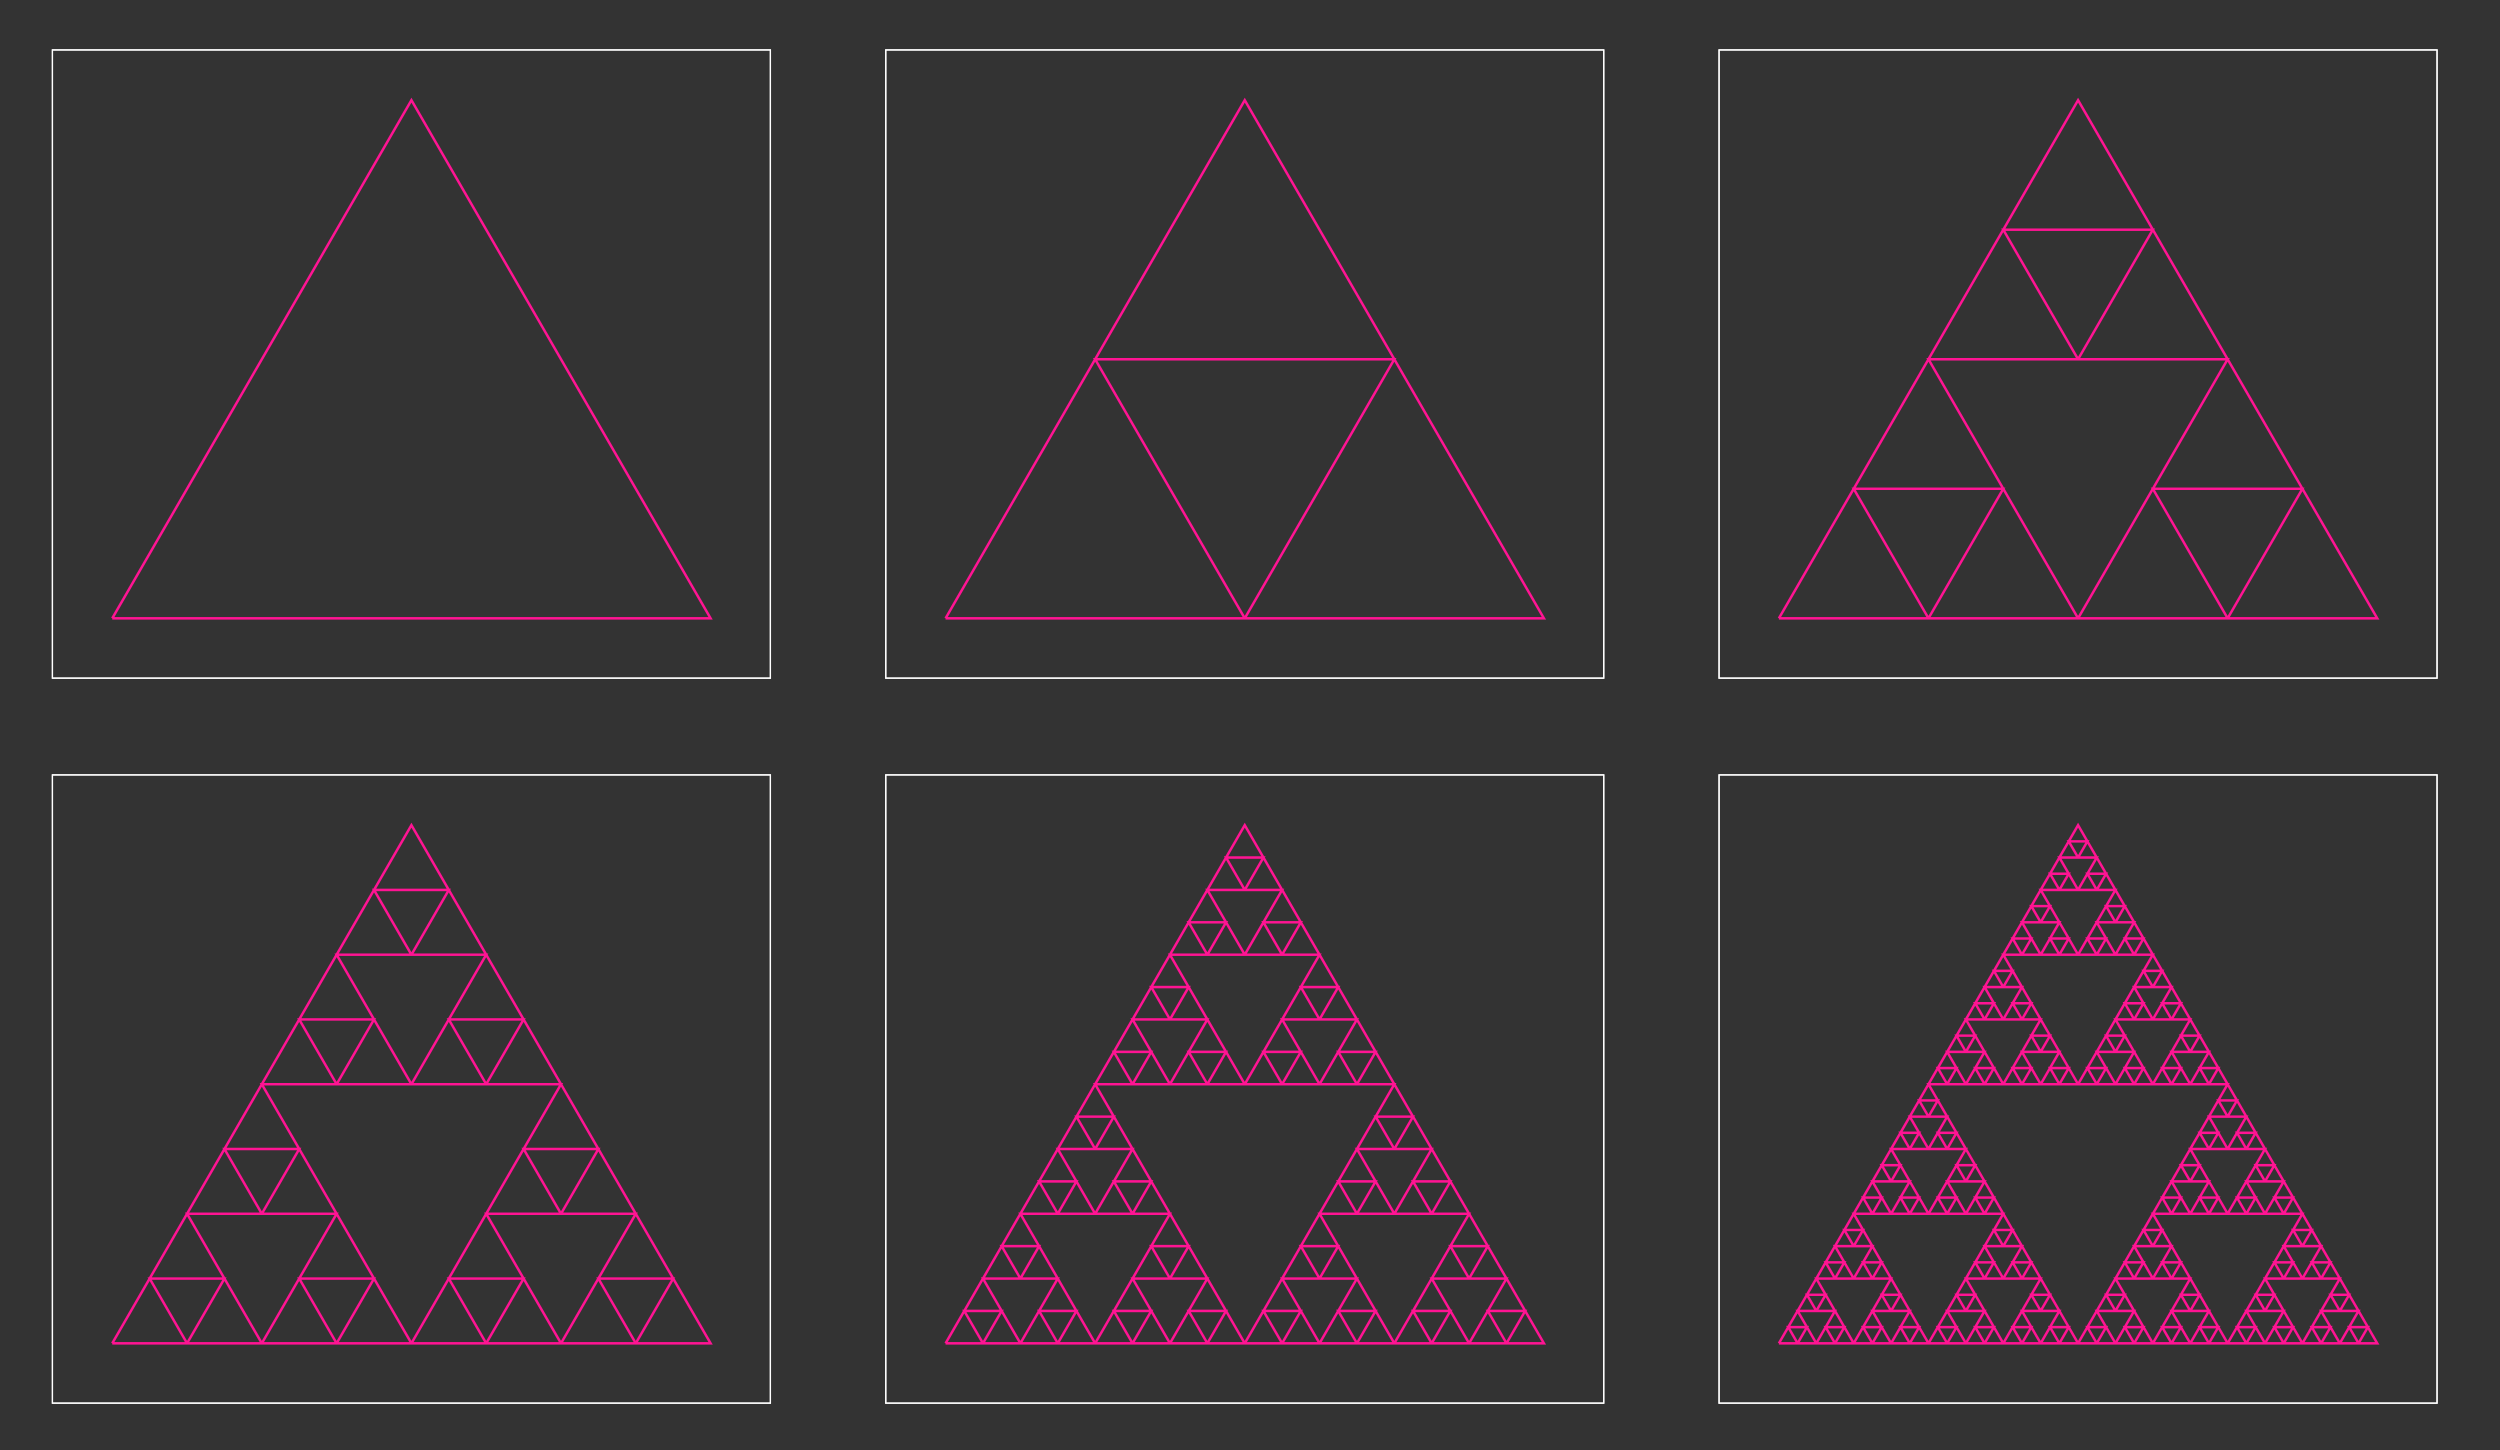 <?xml version="1.0" encoding="utf-8"  standalone="no"?>
<svg 
 width="1000" height="580"
 viewBox="0 0 1000 580"
 xmlns="http://www.w3.org/2000/svg"
 xmlns:xlink="http://www.w3.org/1999/xlink"
>

<rect x="0" y="0" width="1000" height="580" fill="#333333" stroke="none"/>

<title>Gnuplot</title>
<desc>Produced by GNUPLOT 5.4 patchlevel 5 </desc>

<g id="gnuplot_canvas">

<rect x="0" y="0" width="1000" height="580" fill="none"/>
<defs>

	<circle id='gpDot' r='0.5' stroke-width='0.5' stroke='currentColor'/>
	<path id='gpPt0' stroke-width='0.222' stroke='currentColor' d='M-1,0 h2 M0,-1 v2'/>
	<path id='gpPt1' stroke-width='0.222' stroke='currentColor' d='M-1,-1 L1,1 M1,-1 L-1,1'/>
	<path id='gpPt2' stroke-width='0.222' stroke='currentColor' d='M-1,0 L1,0 M0,-1 L0,1 M-1,-1 L1,1 M-1,1 L1,-1'/>
	<rect id='gpPt3' stroke-width='0.222' stroke='currentColor' x='-1' y='-1' width='2' height='2'/>
	<rect id='gpPt4' stroke-width='0.222' stroke='currentColor' fill='currentColor' x='-1' y='-1' width='2' height='2'/>
	<circle id='gpPt5' stroke-width='0.222' stroke='currentColor' cx='0' cy='0' r='1'/>
	<use xlink:href='#gpPt5' id='gpPt6' fill='currentColor' stroke='none'/>
	<path id='gpPt7' stroke-width='0.222' stroke='currentColor' d='M0,-1.33 L-1.33,0.67 L1.33,0.67 z'/>
	<use xlink:href='#gpPt7' id='gpPt8' fill='currentColor' stroke='none'/>
	<use xlink:href='#gpPt7' id='gpPt9' stroke='currentColor' transform='rotate(180)'/>
	<use xlink:href='#gpPt9' id='gpPt10' fill='currentColor' stroke='none'/>
	<use xlink:href='#gpPt3' id='gpPt11' stroke='currentColor' transform='rotate(45)'/>
	<use xlink:href='#gpPt11' id='gpPt12' fill='currentColor' stroke='none'/>
	<path id='gpPt13' stroke-width='0.222' stroke='currentColor' d='M0,1.330 L1.265,0.411 L0.782,-1.067 L-0.782,-1.076 L-1.265,0.411 z'/>
	<use xlink:href='#gpPt13' id='gpPt14' fill='currentColor' stroke='none'/>
	<filter id='textbox' filterUnits='objectBoundingBox' x='0' y='0' height='1' width='1'>
	  <feFlood flood-color='white' flood-opacity='1' result='bgnd'/>
	  <feComposite in='SourceGraphic' in2='bgnd' operator='atop'/>
	</filter>
	<filter id='greybox' filterUnits='objectBoundingBox' x='0' y='0' height='1' width='1'>
	  <feFlood flood-color='lightgrey' flood-opacity='1' result='grey'/>
	  <feComposite in='SourceGraphic' in2='grey' operator='atop'/>
	</filter>
</defs>
<g fill="none" color="white" stroke="currentColor" stroke-width="1.00" stroke-linecap="butt" stroke-linejoin="miter">
</g>
<g fill="none" color="white" stroke="currentColor" stroke-width="0.50" stroke-linecap="butt" stroke-linejoin="miter">
</g>
<g fill="none" color="black" stroke="currentColor" stroke-width="0.50" stroke-linecap="butt" stroke-linejoin="miter">
</g>
<g fill="none" color="black" stroke="currentColor" stroke-width="0.50" stroke-linecap="butt" stroke-linejoin="miter">
	<path stroke='rgb(255, 255, 255)'  d='M20.97,19.97 L20.97,271.26 L308.16,271.26 L308.16,19.97 L20.97,19.97 Z  '/></g>
<g fill="none" color="black" stroke="currentColor" stroke-width="0.50" stroke-linecap="butt" stroke-linejoin="miter">
</g>
	<g id="gnuplot_plot_1a" ><title>gen 0</title>
<g fill="none" color="white" stroke="rgb(255, 255, 255)" stroke-width="1.00" stroke-linecap="butt" stroke-linejoin="miter">
</g>
<g fill="none" color="black" stroke="currentColor" stroke-width="1.00" stroke-linecap="butt" stroke-linejoin="miter">
	<path stroke='rgb(255,  20, 147)'  d='M44.90,247.33 L284.23,247.33 L164.57,40.07 L44.90,247.33  '/></g>
	</g>
<g fill="none" color="white" stroke="rgb(255,  20, 147)" stroke-width="2.00" stroke-linecap="butt" stroke-linejoin="miter">
</g>
<g fill="none" color="black" stroke="currentColor" stroke-width="2.00" stroke-linecap="butt" stroke-linejoin="miter">
</g>
<g fill="none" color="black" stroke="black" stroke-width="0.50" stroke-linecap="butt" stroke-linejoin="miter">
</g>
<g fill="none" color="black" stroke="currentColor" stroke-width="0.50" stroke-linecap="butt" stroke-linejoin="miter">
	<path stroke='rgb(255, 255, 255)'  d='M20.97,19.97 L20.97,271.26 L308.16,271.26 L308.16,19.97 L20.97,19.97 Z  '/></g>
<g fill="none" color="black" stroke="currentColor" stroke-width="0.50" stroke-linecap="butt" stroke-linejoin="miter">
</g>
<g fill="none" color="black" stroke="currentColor" stroke-width="0.50" stroke-linecap="butt" stroke-linejoin="miter">
</g>
<g fill="none" color="black" stroke="currentColor" stroke-width="0.50" stroke-linecap="butt" stroke-linejoin="miter">
	<path stroke='rgb(255, 255, 255)'  d='M354.30,19.97 L354.30,271.26 L641.49,271.26 L641.49,19.97 L354.30,19.97 Z  '/></g>
<g fill="none" color="black" stroke="currentColor" stroke-width="0.50" stroke-linecap="butt" stroke-linejoin="miter">
</g>
	<g id="gnuplot_plot_1b" ><title>gen 1</title>
<g fill="none" color="white" stroke="rgb(255, 255, 255)" stroke-width="1.00" stroke-linecap="butt" stroke-linejoin="miter">
</g>
<g fill="none" color="black" stroke="currentColor" stroke-width="1.00" stroke-linecap="butt" stroke-linejoin="miter">
	<path stroke='rgb(255,  20, 147)'  d='M378.23,247.33 L497.90,247.33 L438.06,143.70 L557.73,143.70 L497.90,247.33 L617.56,247.33 L557.73,143.70 L497.90,40.07
		L438.06,143.70 L378.23,247.33  '/></g>
	</g>
<g fill="none" color="white" stroke="rgb(255,  20, 147)" stroke-width="2.00" stroke-linecap="butt" stroke-linejoin="miter">
</g>
<g fill="none" color="black" stroke="currentColor" stroke-width="2.00" stroke-linecap="butt" stroke-linejoin="miter">
</g>
<g fill="none" color="black" stroke="black" stroke-width="0.50" stroke-linecap="butt" stroke-linejoin="miter">
</g>
<g fill="none" color="black" stroke="currentColor" stroke-width="0.50" stroke-linecap="butt" stroke-linejoin="miter">
	<path stroke='rgb(255, 255, 255)'  d='M354.30,19.97 L354.30,271.26 L641.49,271.26 L641.49,19.97 L354.30,19.97 Z  '/></g>
<g fill="none" color="black" stroke="currentColor" stroke-width="0.50" stroke-linecap="butt" stroke-linejoin="miter">
</g>
<g fill="none" color="black" stroke="currentColor" stroke-width="0.50" stroke-linecap="butt" stroke-linejoin="miter">
</g>
<g fill="none" color="black" stroke="currentColor" stroke-width="0.50" stroke-linecap="butt" stroke-linejoin="miter">
	<path stroke='rgb(255, 255, 255)'  d='M687.63,19.97 L687.63,271.26 L974.82,271.26 L974.82,19.97 L687.63,19.97 Z  '/></g>
<g fill="none" color="black" stroke="currentColor" stroke-width="0.50" stroke-linecap="butt" stroke-linejoin="miter">
</g>
	<g id="gnuplot_plot_1c" ><title>gen 2</title>
<g fill="none" color="white" stroke="rgb(255, 255, 255)" stroke-width="1.00" stroke-linecap="butt" stroke-linejoin="miter">
</g>
<g fill="none" color="black" stroke="currentColor" stroke-width="1.00" stroke-linecap="butt" stroke-linejoin="miter">
	<path stroke='rgb(255,  20, 147)'  d='M711.56,247.33 L771.39,247.33 L741.48,195.51 L801.31,195.51 L771.39,247.33 L831.23,247.33 L801.31,195.51 L771.39,143.70
		L831.23,143.70 L801.31,91.88 L861.14,91.88 L831.23,143.70 L891.06,143.70 L861.14,195.51 L831.23,247.33 L891.06,247.33
		L861.14,195.51 L920.97,195.51 L891.06,247.33 L950.89,247.33 L920.97,195.51 L891.06,143.70 L861.14,91.88 L831.23,40.07
		L801.31,91.88 L771.39,143.70 L741.48,195.51 L711.56,247.33  '/></g>
	</g>
<g fill="none" color="white" stroke="rgb(255,  20, 147)" stroke-width="2.00" stroke-linecap="butt" stroke-linejoin="miter">
</g>
<g fill="none" color="black" stroke="currentColor" stroke-width="2.00" stroke-linecap="butt" stroke-linejoin="miter">
</g>
<g fill="none" color="black" stroke="black" stroke-width="0.50" stroke-linecap="butt" stroke-linejoin="miter">
</g>
<g fill="none" color="black" stroke="currentColor" stroke-width="0.50" stroke-linecap="butt" stroke-linejoin="miter">
	<path stroke='rgb(255, 255, 255)'  d='M687.63,19.97 L687.63,271.26 L974.82,271.26 L974.82,19.97 L687.63,19.97 Z  '/></g>
<g fill="none" color="black" stroke="currentColor" stroke-width="0.50" stroke-linecap="butt" stroke-linejoin="miter">
</g>
<g fill="none" color="black" stroke="currentColor" stroke-width="0.50" stroke-linecap="butt" stroke-linejoin="miter">
</g>
<g fill="none" color="black" stroke="currentColor" stroke-width="0.50" stroke-linecap="butt" stroke-linejoin="miter">
	<path stroke='rgb(255, 255, 255)'  d='M20.97,309.96 L20.97,561.26 L308.16,561.26 L308.16,309.96 L20.97,309.96 Z  '/></g>
<g fill="none" color="black" stroke="currentColor" stroke-width="0.50" stroke-linecap="butt" stroke-linejoin="miter">
</g>
	<g id="gnuplot_plot_1d" ><title>gen 3</title>
<g fill="none" color="white" stroke="rgb(255, 255, 255)" stroke-width="1.00" stroke-linecap="butt" stroke-linejoin="miter">
</g>
<g fill="none" color="black" stroke="currentColor" stroke-width="1.00" stroke-linecap="butt" stroke-linejoin="miter">
	<path stroke='rgb(255,  20, 147)'  d='M44.90,537.33 L74.82,537.33 L59.86,511.42 L89.78,511.42 L74.82,537.33 L104.73,537.33 L89.78,511.42 L74.82,485.51
		L104.73,485.51 L89.78,459.60 L119.69,459.60 L104.73,485.51 L134.65,485.51 L119.69,511.42 L104.73,537.33 L134.65,537.33
		L119.69,511.42 L149.61,511.42 L134.65,537.33 L164.57,537.33 L149.61,511.42 L134.65,485.51 L119.69,459.60 L104.73,433.69
		L134.65,433.69 L119.69,407.78 L149.61,407.78 L134.65,433.69 L164.57,433.69 L149.61,407.78 L134.65,381.88 L164.57,381.88
		L149.61,355.97 L179.52,355.97 L164.57,381.88 L194.48,381.88 L179.52,407.78 L164.57,433.69 L194.48,433.69 L179.52,407.78
		L209.44,407.78 L194.48,433.69 L224.40,433.69 L209.44,459.60 L194.48,485.51 L179.52,511.42 L164.57,537.33 L194.48,537.33
		L179.52,511.42 L209.44,511.42 L194.48,537.33 L224.40,537.33 L209.44,511.42 L194.48,485.51 L224.40,485.51 L209.44,459.60
		L239.35,459.60 L224.40,485.51 L254.31,485.51 L239.35,511.42 L224.40,537.33 L254.31,537.33 L239.35,511.42 L269.27,511.42
		L254.31,537.33 L284.23,537.33 L269.27,511.42 L254.31,485.51 L239.35,459.60 L224.40,433.69 L209.44,407.78 L194.48,381.88
		L179.52,355.97 L164.57,330.06 L149.61,355.97 L134.65,381.88 L119.69,407.78 L104.73,433.69 L89.78,459.60 L74.82,485.51
		L59.86,511.42 L44.90,537.33  '/></g>
	</g>
<g fill="none" color="white" stroke="rgb(255,  20, 147)" stroke-width="2.00" stroke-linecap="butt" stroke-linejoin="miter">
</g>
<g fill="none" color="black" stroke="currentColor" stroke-width="2.00" stroke-linecap="butt" stroke-linejoin="miter">
</g>
<g fill="none" color="black" stroke="black" stroke-width="0.50" stroke-linecap="butt" stroke-linejoin="miter">
</g>
<g fill="none" color="black" stroke="currentColor" stroke-width="0.50" stroke-linecap="butt" stroke-linejoin="miter">
	<path stroke='rgb(255, 255, 255)'  d='M20.97,309.96 L20.97,561.26 L308.16,561.26 L308.16,309.96 L20.97,309.96 Z  '/></g>
<g fill="none" color="black" stroke="currentColor" stroke-width="0.50" stroke-linecap="butt" stroke-linejoin="miter">
</g>
<g fill="none" color="black" stroke="currentColor" stroke-width="0.50" stroke-linecap="butt" stroke-linejoin="miter">
</g>
<g fill="none" color="black" stroke="currentColor" stroke-width="0.50" stroke-linecap="butt" stroke-linejoin="miter">
	<path stroke='rgb(255, 255, 255)'  d='M354.30,309.96 L354.30,561.26 L641.49,561.26 L641.49,309.96 L354.30,309.96 Z  '/></g>
<g fill="none" color="black" stroke="currentColor" stroke-width="0.50" stroke-linecap="butt" stroke-linejoin="miter">
</g>
	<g id="gnuplot_plot_1e" ><title>gen 4</title>
<g fill="none" color="white" stroke="rgb(255, 255, 255)" stroke-width="1.00" stroke-linecap="butt" stroke-linejoin="miter">
</g>
<g fill="none" color="black" stroke="currentColor" stroke-width="1.00" stroke-linecap="butt" stroke-linejoin="miter">
	<path stroke='rgb(255,  20, 147)'  d='M378.23,537.33 L393.19,537.33 L385.71,524.37 L400.67,524.37 L393.19,537.33 L408.15,537.33 L400.67,524.37 L393.19,511.42
		L408.15,511.42 L400.67,498.46 L415.63,498.46 L408.15,511.42 L423.11,511.42 L415.63,524.37 L408.15,537.33 L423.11,537.33
		L415.63,524.37 L430.58,524.37 L423.11,537.33 L438.06,537.33 L430.58,524.37 L423.11,511.42 L415.63,498.46 L408.15,485.51
		L423.11,485.51 L415.63,472.56 L430.58,472.56 L423.11,485.51 L438.06,485.51 L430.58,472.56 L423.11,459.60 L438.06,459.60
		L430.58,446.65 L445.54,446.65 L438.06,459.60 L453.02,459.60 L445.54,472.56 L438.06,485.51 L453.02,485.51 L445.54,472.56
		L460.50,472.56 L453.02,485.51 L467.98,485.51 L460.50,498.46 L453.02,511.42 L445.54,524.37 L438.06,537.33 L453.02,537.33
		L445.54,524.37 L460.50,524.37 L453.02,537.33 L467.98,537.33 L460.50,524.37 L453.02,511.42 L467.98,511.42 L460.50,498.46
		L475.46,498.46 L467.98,511.42 L482.94,511.42 L475.46,524.37 L467.98,537.33 L482.94,537.33 L475.46,524.37 L490.42,524.37
		L482.94,537.33 L497.89,537.33 L490.42,524.37 L482.94,511.42 L475.46,498.46 L467.98,485.51 L460.50,472.56 L453.02,459.60
		L445.54,446.65 L438.06,433.69 L453.02,433.69 L445.54,420.74 L460.50,420.74 L453.02,433.69 L467.98,433.69 L460.50,420.74
		L453.02,407.78 L467.98,407.78 L460.50,394.83 L475.46,394.83 L467.98,407.78 L482.94,407.78 L475.46,420.74 L467.98,433.69
		L482.94,433.69 L475.46,420.74 L490.42,420.74 L482.94,433.69 L497.90,433.69 L490.42,420.74 L482.94,407.78 L475.46,394.83
		L467.98,381.88 L482.94,381.88 L475.46,368.92 L490.42,368.92 L482.94,381.88 L497.90,381.88 L490.42,368.92 L482.94,355.97
		L497.90,355.97 L490.42,343.01 L505.37,343.01 L497.90,355.97 L512.85,355.97 L505.37,368.92 L497.90,381.88 L512.85,381.88
		L505.37,368.92 L520.33,368.92 L512.85,381.88 L527.81,381.88 L520.33,394.83 L512.85,407.78 L505.37,420.74 L497.90,433.69
		L512.85,433.69 L505.37,420.74 L520.33,420.74 L512.85,433.69 L527.81,433.69 L520.33,420.74 L512.85,407.78 L527.81,407.78
		L520.33,394.83 L535.29,394.83 L527.81,407.78 L542.77,407.78 L535.29,420.74 L527.81,433.69 L542.77,433.69 L535.29,420.74
		L550.25,420.74 L542.77,433.69 L557.73,433.69 L550.25,446.65 L542.77,459.60 L535.29,472.56 L527.81,485.51 L520.33,498.46
		L512.85,511.42 L505.37,524.37 L497.90,537.33 L512.85,537.33 L505.37,524.37 L520.33,524.37 L512.85,537.33 L527.81,537.33
		L520.33,524.37 L512.85,511.42 L527.81,511.42 L520.33,498.46 L535.29,498.46 L527.81,511.42 L542.77,511.42 L535.29,524.37
		L527.81,537.33 L542.77,537.33 L535.29,524.37 L550.25,524.37 L542.77,537.33 L557.73,537.33 L550.25,524.37 L542.77,511.42
		L535.29,498.46 L527.81,485.51 L542.77,485.51 L535.29,472.56 L550.25,472.56 L542.77,485.51 L557.73,485.51 L550.25,472.56
		L542.77,459.60 L557.73,459.60 L550.25,446.65 L565.21,446.65 L557.73,459.60 L572.68,459.60 L565.21,472.56 L557.73,485.51
		L572.68,485.51 L565.21,472.56 L580.16,472.56 L572.68,485.51 L587.64,485.51 L580.16,498.46 L572.68,511.42 L565.21,524.37
		L557.73,537.33 L572.68,537.33 L565.21,524.37 L580.16,524.37 L572.68,537.33 L587.64,537.33 L580.16,524.37 L572.68,511.42
		L587.64,511.42 L580.16,498.46 L595.12,498.46 L587.64,511.42 L602.60,511.42 L595.12,524.37 L587.64,537.33 L602.60,537.33
		L595.12,524.37 L610.08,524.37 L602.60,537.33 L617.56,537.33 L610.08,524.37 L602.60,511.42 L595.12,498.46 L587.64,485.51
		L580.16,472.56 L572.68,459.60 L565.21,446.65 L557.73,433.69 L550.25,420.74 L542.77,407.78 L535.29,394.83 L527.81,381.88
		L520.33,368.92 L512.85,355.97 L505.37,343.01 L497.90,330.06 L490.42,343.01 L482.94,355.97 L475.46,368.92 L467.98,381.88
		L460.50,394.83 L453.02,407.78 L445.54,420.74 L438.06,433.69 L430.58,446.65 L423.11,459.60 L415.63,472.56 L408.15,485.51
		L400.67,498.46 L393.19,511.42 L385.71,524.37 L378.23,537.33  '/></g>
	</g>
<g fill="none" color="white" stroke="rgb(255,  20, 147)" stroke-width="2.00" stroke-linecap="butt" stroke-linejoin="miter">
</g>
<g fill="none" color="black" stroke="currentColor" stroke-width="2.00" stroke-linecap="butt" stroke-linejoin="miter">
</g>
<g fill="none" color="black" stroke="black" stroke-width="0.50" stroke-linecap="butt" stroke-linejoin="miter">
</g>
<g fill="none" color="black" stroke="currentColor" stroke-width="0.50" stroke-linecap="butt" stroke-linejoin="miter">
	<path stroke='rgb(255, 255, 255)'  d='M354.30,309.96 L354.30,561.26 L641.49,561.26 L641.49,309.96 L354.30,309.96 Z  '/></g>
<g fill="none" color="black" stroke="currentColor" stroke-width="0.50" stroke-linecap="butt" stroke-linejoin="miter">
</g>
<g fill="none" color="black" stroke="currentColor" stroke-width="0.50" stroke-linecap="butt" stroke-linejoin="miter">
</g>
<g fill="none" color="black" stroke="currentColor" stroke-width="0.50" stroke-linecap="butt" stroke-linejoin="miter">
	<path stroke='rgb(255, 255, 255)'  d='M687.63,309.96 L687.63,561.26 L974.82,561.26 L974.82,309.96 L687.63,309.96 Z  '/></g>
<g fill="none" color="black" stroke="currentColor" stroke-width="0.50" stroke-linecap="butt" stroke-linejoin="miter">
</g>
	<g id="gnuplot_plot_1f" ><title>gen 5</title>
<g fill="none" color="white" stroke="rgb(255, 255, 255)" stroke-width="1.00" stroke-linecap="butt" stroke-linejoin="miter">
</g>
<g fill="none" color="black" stroke="currentColor" stroke-width="1.00" stroke-linecap="butt" stroke-linejoin="miter">
	<path stroke='rgb(255,  20, 147)'  d='M711.56,537.33 L719.04,537.33 L715.30,530.85 L722.78,530.85 L719.04,537.33 L726.52,537.33 L722.78,530.85 L719.04,524.37
		L726.52,524.37 L722.78,517.90 L730.26,517.90 L726.52,524.37 L734.00,524.37 L730.26,530.85 L726.52,537.33 L734.00,537.33
		L730.26,530.85 L737.74,530.85 L734.00,537.33 L741.48,537.33 L737.74,530.85 L734.00,524.37 L730.26,517.90 L726.52,511.42
		L734.00,511.42 L730.26,504.94 L737.74,504.94 L734.00,511.42 L741.48,511.42 L737.74,504.94 L734.00,498.46 L741.48,498.46
		L737.74,491.99 L745.22,491.99 L741.48,498.46 L748.96,498.46 L745.22,504.94 L741.48,511.42 L748.96,511.42 L745.22,504.94
		L752.70,504.94 L748.96,511.42 L756.44,511.42 L752.70,517.90 L748.96,524.37 L745.22,530.85 L741.48,537.33 L748.96,537.33
		L745.22,530.85 L752.70,530.85 L748.96,537.33 L756.44,537.33 L752.70,530.85 L748.96,524.37 L756.44,524.37 L752.70,517.90
		L760.18,517.90 L756.44,524.37 L763.91,524.37 L760.18,530.85 L756.44,537.33 L763.91,537.33 L760.18,530.85 L767.65,530.85
		L763.91,537.33 L771.39,537.33 L767.65,530.85 L763.91,524.37 L760.18,517.90 L756.44,511.42 L752.70,504.94 L748.96,498.46
		L745.22,491.99 L741.48,485.51 L748.96,485.51 L745.22,479.03 L752.70,479.03 L748.96,485.51 L756.44,485.51 L752.70,479.03
		L748.96,472.56 L756.44,472.56 L752.70,466.08 L760.18,466.08 L756.44,472.56 L763.91,472.56 L760.18,479.03 L756.44,485.51
		L763.91,485.51 L760.18,479.03 L767.65,479.03 L763.91,485.51 L771.39,485.51 L767.65,479.03 L763.91,472.56 L760.18,466.08
		L756.44,459.60 L763.91,459.60 L760.18,453.12 L767.65,453.12 L763.91,459.60 L771.39,459.60 L767.65,453.12 L763.91,446.65
		L771.39,446.65 L767.65,440.17 L775.13,440.17 L771.39,446.65 L778.87,446.65 L775.13,453.12 L771.39,459.60 L778.87,459.60
		L775.13,453.12 L782.61,453.12 L778.87,459.60 L786.35,459.60 L782.61,466.08 L778.87,472.56 L775.13,479.03 L771.39,485.51
		L778.87,485.51 L775.13,479.03 L782.61,479.03 L778.87,485.51 L786.35,485.51 L782.61,479.03 L778.87,472.56 L786.35,472.56
		L782.61,466.08 L790.09,466.08 L786.35,472.56 L793.83,472.56 L790.09,479.03 L786.35,485.51 L793.83,485.51 L790.09,479.03
		L797.57,479.03 L793.83,485.51 L801.31,485.51 L797.57,491.99 L793.83,498.46 L790.09,504.94 L786.35,511.42 L782.61,517.90
		L778.87,524.37 L775.13,530.85 L771.39,537.33 L778.87,537.33 L775.13,530.85 L782.61,530.85 L778.87,537.33 L786.35,537.33
		L782.61,530.85 L778.87,524.37 L786.35,524.37 L782.61,517.90 L790.09,517.90 L786.35,524.37 L793.83,524.37 L790.09,530.85
		L786.35,537.33 L793.83,537.33 L790.09,530.85 L797.57,530.85 L793.83,537.33 L801.31,537.33 L797.57,530.85 L793.83,524.37
		L790.09,517.90 L786.35,511.42 L793.83,511.42 L790.09,504.94 L797.57,504.94 L793.83,511.42 L801.31,511.42 L797.57,504.94
		L793.83,498.46 L801.31,498.46 L797.57,491.99 L805.05,491.99 L801.31,498.46 L808.79,498.46 L805.05,504.94 L801.31,511.42
		L808.79,511.42 L805.05,504.94 L812.53,504.94 L808.79,511.42 L816.27,511.42 L812.53,517.90 L808.79,524.37 L805.05,530.85
		L801.31,537.33 L808.79,537.33 L805.05,530.85 L812.53,530.85 L808.79,537.33 L816.27,537.33 L812.53,530.85 L808.79,524.37
		L816.27,524.37 L812.53,517.90 L820.01,517.90 L816.27,524.37 L823.75,524.37 L820.01,530.85 L816.27,537.33 L823.75,537.33
		L820.01,530.85 L827.49,530.85 L823.75,537.33 L831.22,537.33 L827.49,530.85 L823.75,524.37 L820.01,517.90 L816.27,511.42
		L812.53,504.94 L808.79,498.46 L805.05,491.99 L801.31,485.51 L797.57,479.03 L793.83,472.56 L790.09,466.08 L786.35,459.60
		L782.61,453.12 L778.87,446.65 L775.13,440.17 L771.39,433.69 L778.87,433.69 L775.13,427.22 L782.61,427.22 L778.87,433.69
		L786.35,433.69 L782.61,427.22 L778.87,420.74 L786.35,420.74 L782.61,414.26 L790.09,414.26 L786.35,420.74 L793.83,420.74
		L790.09,427.22 L786.35,433.69 L793.83,433.69 L790.09,427.22 L797.57,427.22 L793.83,433.69 L801.31,433.69 L797.57,427.22
		L793.83,420.74 L790.09,414.26 L786.35,407.78 L793.83,407.78 L790.09,401.31 L797.57,401.31 L793.83,407.78 L801.31,407.78
		L797.57,401.31 L793.83,394.83 L801.31,394.83 L797.57,388.35 L805.05,388.35 L801.31,394.83 L808.79,394.83 L805.05,401.31
		L801.31,407.78 L808.79,407.78 L805.05,401.31 L812.53,401.31 L808.79,407.78 L816.27,407.78 L812.53,414.26 L808.79,420.74
		L805.05,427.22 L801.31,433.69 L808.79,433.69 L805.05,427.22 L812.53,427.22 L808.79,433.69 L816.27,433.69 L812.53,427.22
		L808.79,420.74 L816.27,420.74 L812.53,414.26 L820.01,414.26 L816.27,420.74 L823.75,420.74 L820.01,427.22 L816.27,433.69
		L823.75,433.69 L820.01,427.22 L827.49,427.22 L823.75,433.69 L831.23,433.69 L827.49,427.22 L823.75,420.74 L820.01,414.26
		L816.27,407.78 L812.53,401.31 L808.79,394.83 L805.05,388.35 L801.31,381.88 L808.79,381.88 L805.05,375.40 L812.53,375.40
		L808.79,381.88 L816.27,381.88 L812.53,375.40 L808.79,368.92 L816.27,368.92 L812.53,362.44 L820.01,362.44 L816.27,368.92
		L823.75,368.92 L820.01,375.40 L816.27,381.88 L823.75,381.88 L820.01,375.40 L827.49,375.40 L823.75,381.88 L831.23,381.88
		L827.49,375.40 L823.75,368.92 L820.01,362.44 L816.27,355.97 L823.75,355.97 L820.01,349.49 L827.49,349.49 L823.75,355.97
		L831.23,355.97 L827.49,349.49 L823.75,343.01 L831.23,343.01 L827.49,336.54 L834.96,336.54 L831.23,343.01 L838.70,343.01
		L834.96,349.49 L831.23,355.97 L838.70,355.97 L834.96,349.49 L842.44,349.49 L838.70,355.97 L846.18,355.97 L842.44,362.44
		L838.70,368.92 L834.96,375.40 L831.23,381.88 L838.70,381.88 L834.96,375.40 L842.44,375.40 L838.70,381.88 L846.18,381.88
		L842.44,375.40 L838.70,368.92 L846.18,368.92 L842.44,362.44 L849.92,362.44 L846.18,368.92 L853.66,368.92 L849.92,375.40
		L846.18,381.88 L853.66,381.88 L849.92,375.40 L857.40,375.40 L853.66,381.88 L861.14,381.88 L857.40,388.35 L853.66,394.83
		L849.92,401.31 L846.18,407.78 L842.44,414.26 L838.70,420.74 L834.96,427.22 L831.23,433.69 L838.70,433.69 L834.96,427.22
		L842.44,427.22 L838.70,433.69 L846.18,433.69 L842.44,427.22 L838.70,420.74 L846.18,420.74 L842.44,414.26 L849.92,414.26
		L846.18,420.74 L853.66,420.74 L849.92,427.22 L846.18,433.69 L853.66,433.69 L849.92,427.22 L857.40,427.22 L853.66,433.69
		L861.14,433.69 L857.40,427.22 L853.66,420.74 L849.92,414.26 L846.18,407.78 L853.66,407.78 L849.92,401.31 L857.40,401.31
		L853.66,407.78 L861.14,407.78 L857.40,401.31 L853.66,394.83 L861.14,394.83 L857.40,388.35 L864.88,388.35 L861.14,394.83
		L868.62,394.83 L864.88,401.31 L861.14,407.78 L868.62,407.78 L864.88,401.31 L872.36,401.31 L868.62,407.78 L876.10,407.78
		L872.36,414.26 L868.62,420.74 L864.88,427.22 L861.14,433.69 L868.62,433.69 L864.88,427.22 L872.36,427.22 L868.62,433.69
		L876.10,433.69 L872.36,427.22 L868.62,420.74 L876.10,420.74 L872.36,414.26 L879.84,414.26 L876.10,420.74 L883.58,420.74
		L879.84,427.22 L876.10,433.69 L883.58,433.69 L879.84,427.22 L887.32,427.22 L883.58,433.69 L891.06,433.69 L887.32,440.17
		L883.58,446.65 L879.84,453.12 L876.10,459.60 L872.36,466.08 L868.62,472.56 L864.88,479.03 L861.14,485.51 L857.40,491.99
		L853.66,498.46 L849.92,504.94 L846.18,511.42 L842.44,517.90 L838.70,524.37 L834.96,530.85 L831.22,537.33 L838.70,537.33
		L834.96,530.85 L842.44,530.85 L838.70,537.33 L846.18,537.33 L842.44,530.85 L838.70,524.37 L846.18,524.37 L842.44,517.90
		L849.92,517.90 L846.18,524.37 L853.66,524.37 L849.92,530.85 L846.18,537.33 L853.66,537.33 L849.92,530.85 L857.40,530.85
		L853.66,537.33 L861.14,537.33 L857.40,530.85 L853.66,524.37 L849.92,517.90 L846.18,511.42 L853.66,511.42 L849.92,504.94
		L857.40,504.94 L853.66,511.42 L861.14,511.42 L857.40,504.94 L853.66,498.46 L861.14,498.46 L857.40,491.99 L864.88,491.99
		L861.14,498.46 L868.62,498.46 L864.88,504.94 L861.14,511.42 L868.62,511.42 L864.88,504.94 L872.36,504.94 L868.62,511.42
		L876.10,511.42 L872.36,517.90 L868.62,524.37 L864.88,530.85 L861.14,537.33 L868.62,537.33 L864.88,530.85 L872.36,530.85
		L868.62,537.33 L876.10,537.33 L872.36,530.85 L868.62,524.37 L876.10,524.37 L872.36,517.90 L879.84,517.90 L876.10,524.37
		L883.58,524.37 L879.84,530.85 L876.10,537.33 L883.58,537.33 L879.84,530.85 L887.32,530.85 L883.58,537.33 L891.06,537.33
		L887.32,530.85 L883.58,524.37 L879.84,517.90 L876.10,511.42 L872.36,504.94 L868.62,498.46 L864.88,491.99 L861.14,485.51
		L868.62,485.51 L864.88,479.03 L872.36,479.03 L868.62,485.51 L876.10,485.51 L872.36,479.03 L868.62,472.56 L876.10,472.56
		L872.36,466.08 L879.84,466.08 L876.10,472.56 L883.58,472.56 L879.84,479.03 L876.10,485.51 L883.58,485.51 L879.84,479.03
		L887.32,479.03 L883.58,485.51 L891.06,485.51 L887.32,479.03 L883.58,472.56 L879.84,466.08 L876.10,459.60 L883.58,459.60
		L879.84,453.12 L887.32,453.12 L883.58,459.60 L891.06,459.60 L887.32,453.12 L883.58,446.65 L891.06,446.65 L887.32,440.17
		L894.80,440.17 L891.06,446.65 L898.54,446.65 L894.80,453.12 L891.06,459.60 L898.54,459.60 L894.80,453.12 L902.27,453.12
		L898.54,459.60 L906.01,459.60 L902.27,466.08 L898.54,472.56 L894.80,479.03 L891.06,485.51 L898.54,485.51 L894.80,479.03
		L902.27,479.03 L898.54,485.51 L906.01,485.51 L902.27,479.03 L898.54,472.56 L906.01,472.56 L902.27,466.08 L909.75,466.08
		L906.01,472.56 L913.49,472.56 L909.75,479.03 L906.01,485.51 L913.49,485.51 L909.75,479.03 L917.23,479.03 L913.49,485.51
		L920.97,485.51 L917.23,491.99 L913.49,498.46 L909.75,504.94 L906.01,511.42 L902.27,517.90 L898.54,524.37 L894.80,530.85
		L891.06,537.33 L898.54,537.33 L894.80,530.85 L902.27,530.85 L898.54,537.33 L906.01,537.33 L902.27,530.85 L898.54,524.37
		L906.01,524.37 L902.27,517.90 L909.75,517.90 L906.01,524.37 L913.49,524.37 L909.75,530.85 L906.01,537.33 L913.49,537.33
		L909.75,530.85 L917.23,530.85 L913.49,537.33 L920.97,537.33 L917.23,530.85 L913.49,524.37 L909.75,517.90 L906.01,511.42
		L913.49,511.42 L909.75,504.94 L917.23,504.94 L913.49,511.42 L920.97,511.42 L917.23,504.94 L913.49,498.46 L920.97,498.46
		L917.23,491.99 L924.71,491.99 L920.97,498.46 L928.45,498.46 L924.71,504.94 L920.97,511.42 L928.45,511.42 L924.71,504.94
		L932.19,504.94 L928.45,511.42 L935.93,511.42 L932.19,517.90 L928.45,524.37 L924.71,530.85 L920.97,537.33 L928.45,537.33
		L924.71,530.85 L932.19,530.85 L928.45,537.33 L935.93,537.33 L932.19,530.85 L928.45,524.37 L935.93,524.37 L932.19,517.90
		L939.67,517.90 L935.93,524.37 L943.41,524.37 L939.67,530.85 L935.93,537.33 L943.41,537.33 L939.67,530.85 L947.15,530.85
		L943.41,537.33 L950.89,537.33 L947.15,530.85 L943.41,524.37 L939.67,517.90 L935.93,511.42 L932.19,504.94 L928.45,498.46
		L924.71,491.99 L920.97,485.51 L917.23,479.03 L913.49,472.56 L909.75,466.08 L906.01,459.60 L902.27,453.12 L898.54,446.65
		L894.80,440.17 L891.06,433.69 L887.32,427.22 L883.58,420.74 L879.84,414.26 L876.10,407.78 L872.36,401.31 L868.62,394.83
		L864.88,388.35 L861.14,381.88 L857.40,375.40 L853.66,368.92 L849.92,362.44 L846.18,355.97 L842.44,349.49 L838.70,343.01
		L834.96,336.54 L831.23,330.06 L827.49,336.54 L823.75,343.01 L820.01,349.49 L816.27,355.97 L812.53,362.44 L808.79,368.92
		L805.05,375.40 L801.31,381.88 L797.57,388.35 L793.83,394.83 L790.09,401.31 L786.35,407.78 L782.61,414.26 L778.87,420.74
		L775.13,427.22 L771.39,433.69 L767.65,440.17 L763.91,446.65 L760.18,453.12 L756.44,459.60 L752.70,466.08 L748.96,472.56
		L745.22,479.03 L741.48,485.51 L737.74,491.99 L734.00,498.46 L730.26,504.94 L726.52,511.42 L722.78,517.90 L719.04,524.37
		L715.30,530.85 L711.56,537.33  '/></g>
	</g>
<g fill="none" color="white" stroke="rgb(255,  20, 147)" stroke-width="2.00" stroke-linecap="butt" stroke-linejoin="miter">
</g>
<g fill="none" color="black" stroke="currentColor" stroke-width="2.00" stroke-linecap="butt" stroke-linejoin="miter">
</g>
<g fill="none" color="black" stroke="black" stroke-width="0.50" stroke-linecap="butt" stroke-linejoin="miter">
</g>
<g fill="none" color="black" stroke="currentColor" stroke-width="0.50" stroke-linecap="butt" stroke-linejoin="miter">
	<path stroke='rgb(255, 255, 255)'  d='M687.63,309.96 L687.63,561.26 L974.82,561.26 L974.82,309.96 L687.63,309.96 Z  '/></g>
<g fill="none" color="black" stroke="currentColor" stroke-width="0.50" stroke-linecap="butt" stroke-linejoin="miter">
</g>
</g>
</svg>

